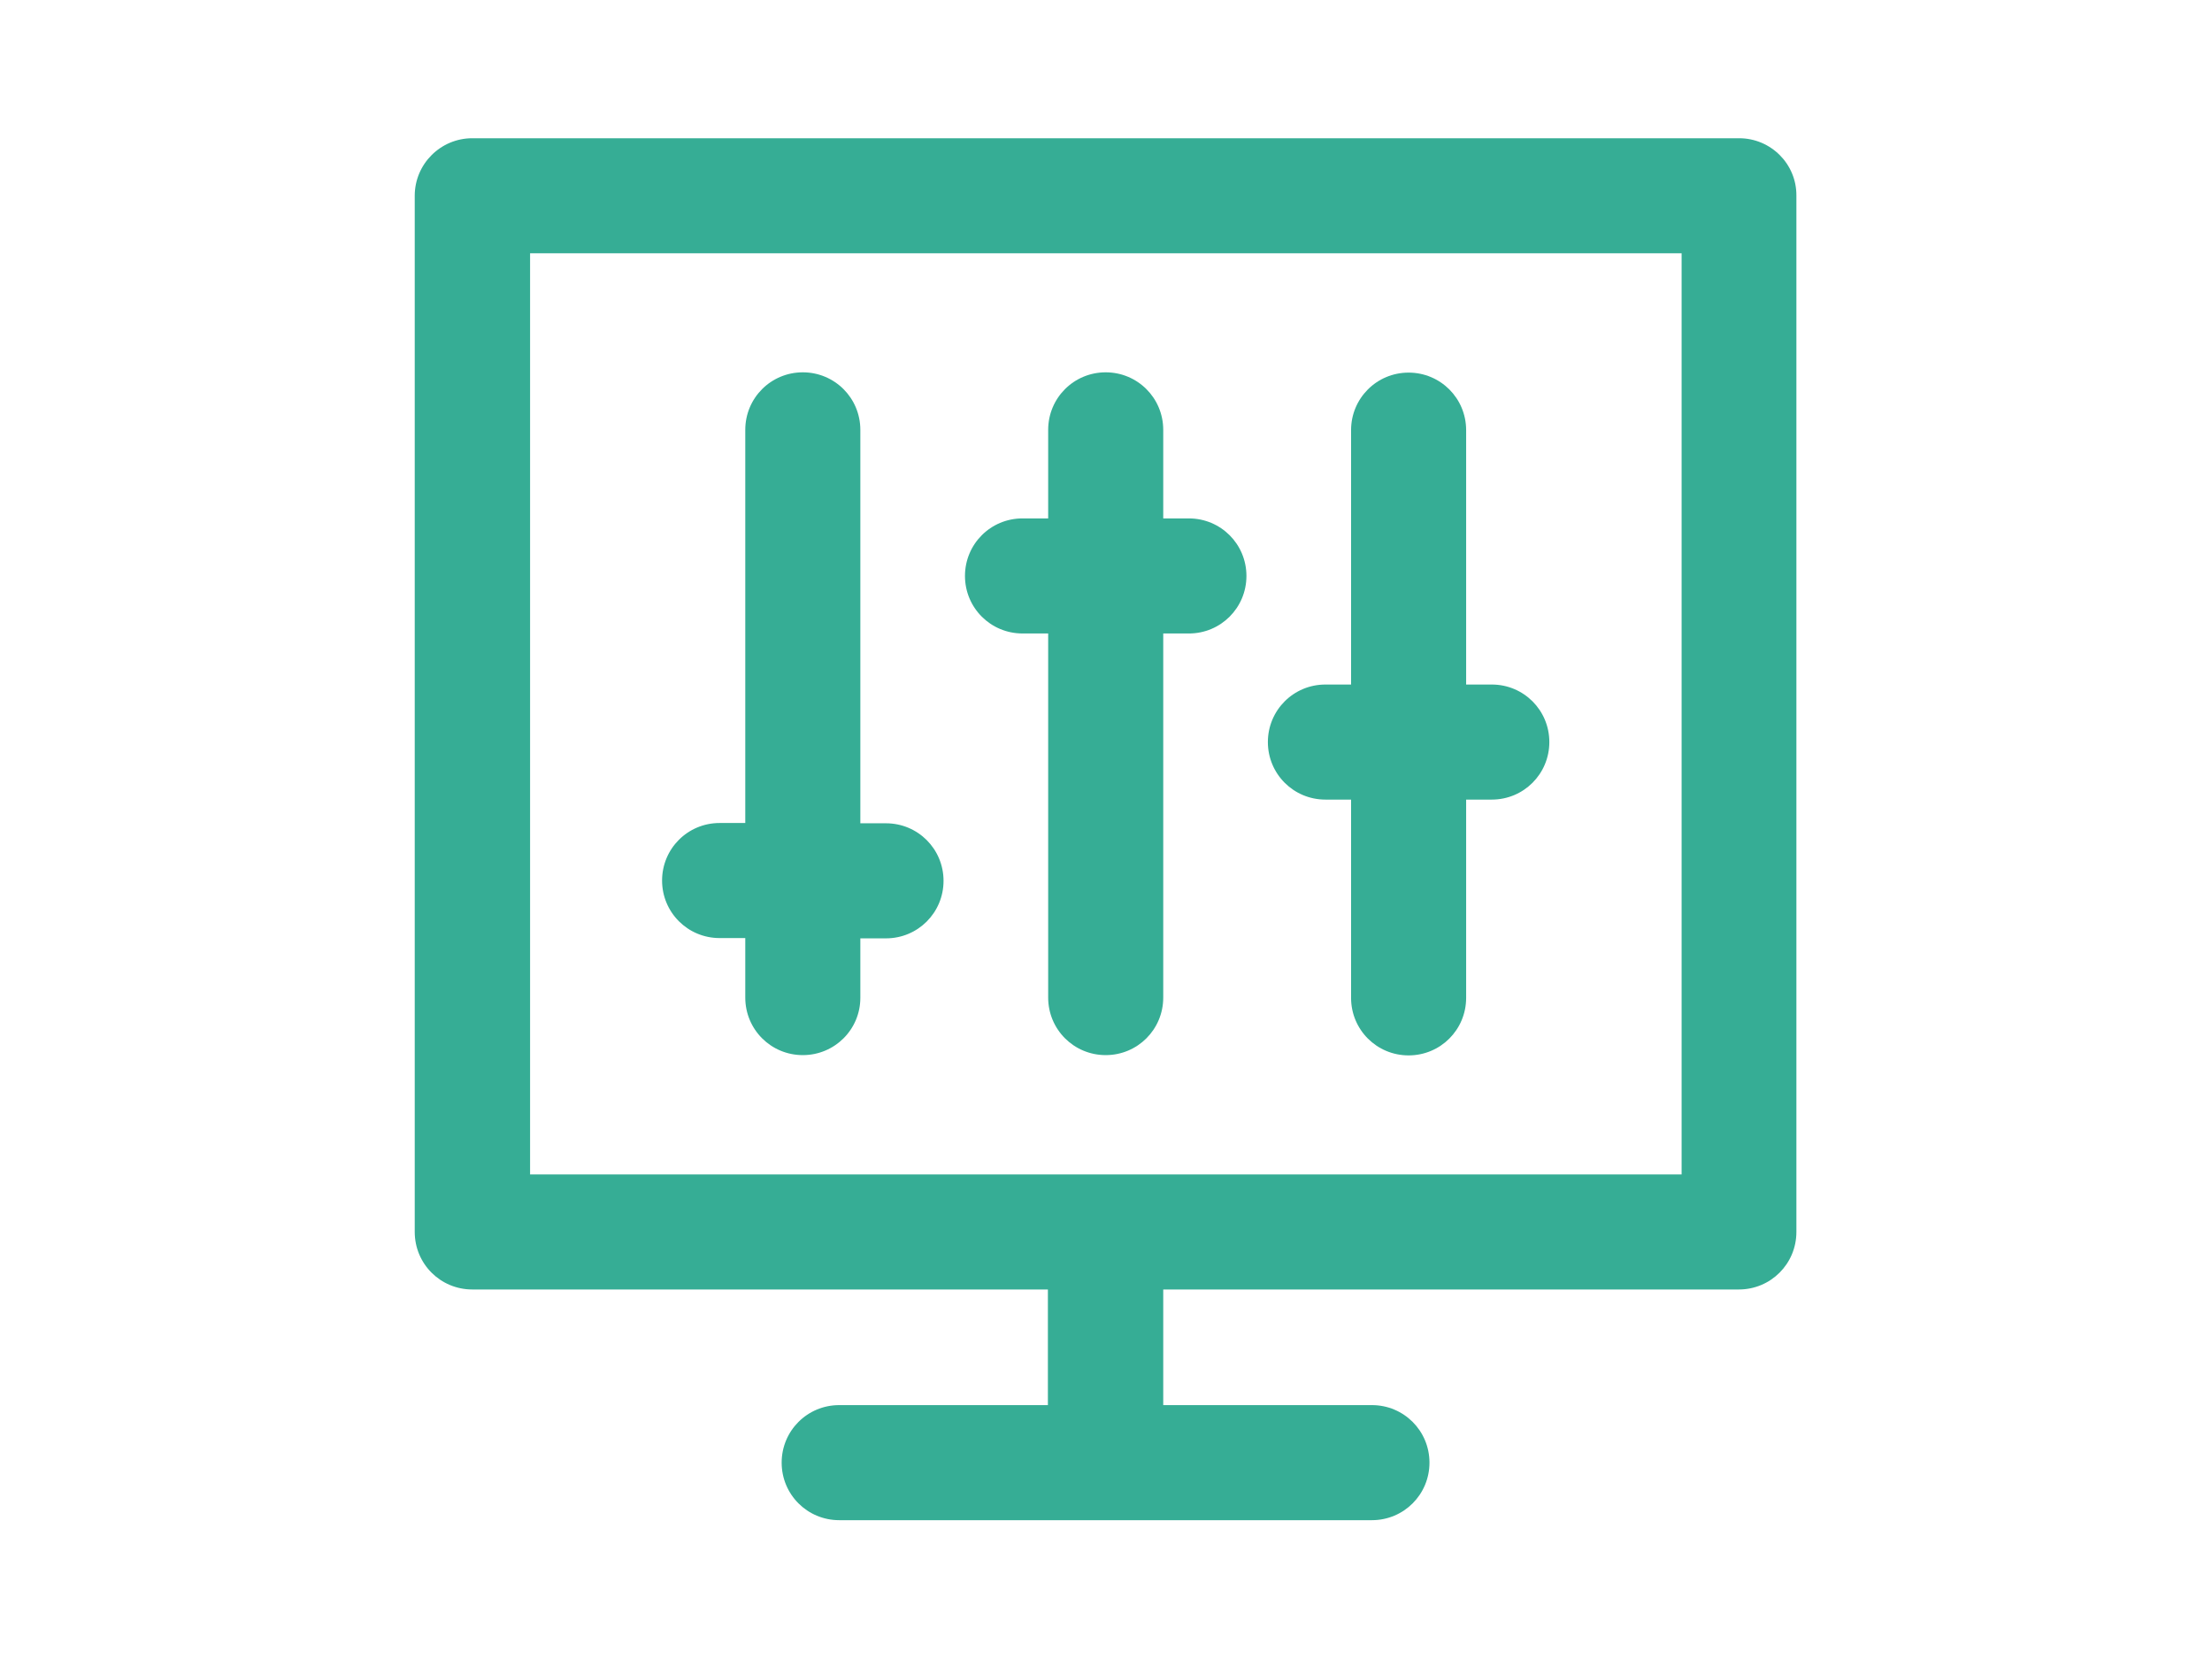 <?xml version="1.0" encoding="UTF-8" standalone="no"?>
<!-- Created with Inkscape (http://www.inkscape.org/) -->

<svg
   width="640mm"
   height="480mm"
   viewBox="0 0 640 480"
   version="1.1"
   id="svg55100"
   inkscape:version="1.2 (1:1.2+202206011327+fc4e4096c5)"
   sodipodi:docname="circle.svg"
   xml:space="preserve"
   xmlns:inkscape="http://www.inkscape.org/namespaces/inkscape"
   xmlns:sodipodi="http://sodipodi.sourceforge.net/DTD/sodipodi-0.dtd"
   xmlns="http://www.w3.org/2000/svg"
   xmlns:svg="http://www.w3.org/2000/svg"><sodipodi:namedview
     id="namedview55102"
     pagecolor="#ffffff"
     bordercolor="#000000"
     borderopacity="0.25"
     inkscape:showpageshadow="2"
     inkscape:pageopacity="0.0"
     inkscape:pagecheckerboard="0"
     inkscape:deskcolor="#d1d1d1"
     inkscape:document-units="mm"
     showgrid="false"
     inkscape:zoom="0.44813802"
     inkscape:cx="996.34483"
     inkscape:cy="929.40117"
     inkscape:window-width="1920"
     inkscape:window-height="1016"
     inkscape:window-x="0"
     inkscape:window-y="27"
     inkscape:window-maximized="1"
     inkscape:current-layer="layer1" /><defs
     id="defs55097" /><g
     inkscape:label="Layer 1"
     inkscape:groupmode="layer"
     id="layer1"><g
       id="g77966"
       transform="matrix(0.816,0,0,0.816,111.019,31.02)"
       style="fill:#36ad95;fill-opacity:1;stroke-width:0;stroke-dasharray:none"><path
         d="m 119.1,294.6 h 9.1 v 21.1 c 0,11.3 9.1,20.4 20.4,20.4 11.3,0 20.4,-9.1 20.4,-20.3 v -21.1 h 9.1 c 11.3,0 20.4,-9.1 20.4,-20.4 0,-11.3 -9.1,-20.4 -20.4,-20.4 H 169 V 114.4 C 169,103.1 159.9,94 148.6,94 c -11.3,0 -20.4,9.1 -20.4,20.4 v 139.4 h -9.1 c -11.3,0 -20.4,9.1 -20.4,20.4 0,11.3 9.1,20.4 20.4,20.4 z"
         id="path77958"
         style="fill:#36ad95;fill-opacity:1;stroke-width:0;stroke-dasharray:none" /><path
         d="m 226.5,186.6 h 9.1 v 129.1 c 0,11.3 9.1,20.4 20.4,20.4 11.3,0 20.4,-9.1 20.4,-20.4 V 186.6 h 9.1 c 11.3,0 20.4,-9.1 20.4,-20.4 0,-11.3 -9.1,-20.4 -20.4,-20.4 h -9.1 V 114.4 C 276.4,103.1 267.3,94 256,94 c -11.3,0 -20.4,9.1 -20.4,20.4 v 31.4 h -9.1 c -11.3,0 -20.4,9.1 -20.4,20.4 0,11.3 9.1,20.4 20.4,20.4 z"
         id="path77960"
         style="fill:#36ad95;fill-opacity:1;stroke-width:0;stroke-dasharray:none" /><path
         d="m 333.9,245.5 h 9.1 v 70.3 c 0,11.3 9.1,20.4 20.4,20.4 11.3,0 20.4,-9.1 20.4,-20.4 v -70.3 h 9.1 c 11.3,0 20.4,-9.1 20.4,-20.4 0,-11.3 -9.1,-20.4 -20.4,-20.4 h -9.1 v -90.2 c 0,-11.3 -9.1,-20.4 -20.4,-20.4 -11.3,0 -20.4,9.1 -20.4,20.4 v 90.2 h -9.1 c -11.3,0 -20.4,9.1 -20.4,20.4 0,11.3 9.1,20.4 20.4,20.4 z"
         id="path77962"
         style="fill:#36ad95;fill-opacity:1;stroke-width:0;stroke-dasharray:none" /><path
         d="M 480.6,11 H 31.4 C 20.2,11 11,20.1 11,31.4 v 367.4 c 0,11.3 9.1,20.4 20.4,20.4 h 204.1 v 41 h -74 c -11.3,0 -20.4,9.1 -20.4,20.4 0,11.3 9.1,20.4 20.4,20.4 h 188.9 c 11.3,0 20.4,-9.1 20.4,-20.4 0,-11.3 -9.1,-20.4 -20.4,-20.4 h -74 v -41 h 204.1 c 11.3,0 20.4,-9.1 20.4,-20.4 V 31.4 C 501,20.1 491.8,11 480.6,11 Z M 460.1,378.4 H 51.9 V 51.8 h 408.3 v 326.6 z"
         id="path77964"
         style="fill:#36ad95;fill-opacity:1;stroke-width:0;stroke-dasharray:none" /></g></g></svg>

